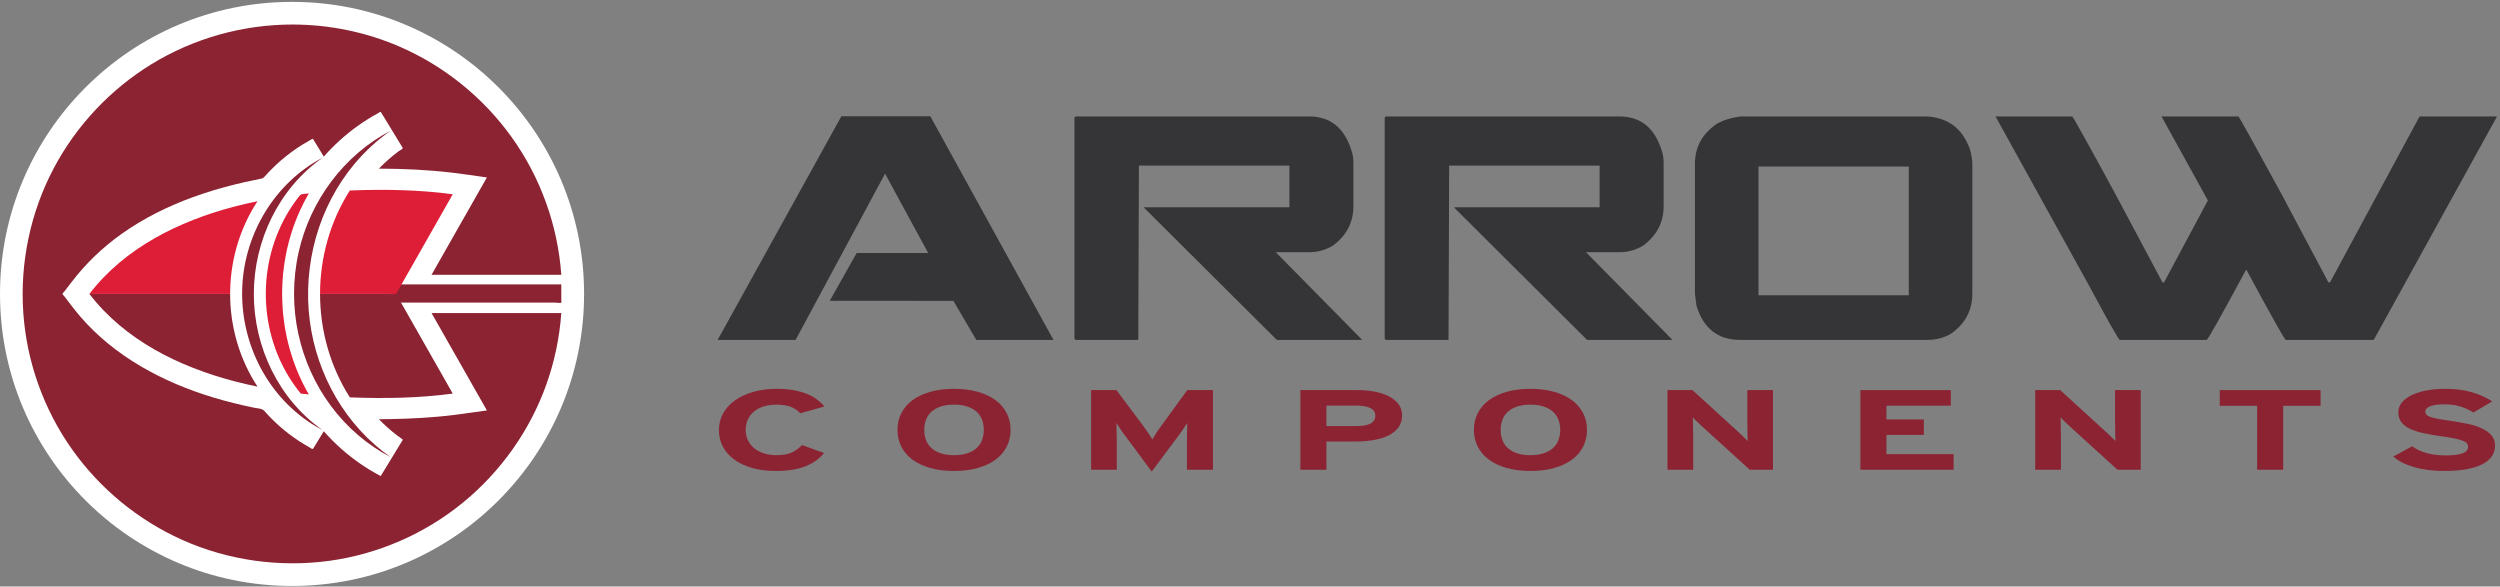 <?xml version="1.0" encoding="UTF-8" standalone="no"?>
<!DOCTYPE svg PUBLIC "-//W3C//DTD SVG 1.1//EN" "http://www.w3.org/Graphics/SVG/1.1/DTD/svg11.dtd">
<svg class="primary-logo" width="100%" height="100%" viewBox="0 0 2809 659" version="1.1" xmlns="http://www.w3.org/2000/svg" xmlns:xlink="http://www.w3.org/1999/xlink" xml:space="preserve" xmlns:serif="http://www.serif.com/" style="fill-rule:evenodd;clip-rule:evenodd;stroke-linejoin:round;stroke-miterlimit:2;">
    <rect x="0" y="0" width="2809" height="659" fill="#808080" stroke="none"/>
    <g transform="matrix(4.167,0,0,4.167,0,0)">
        <path d="M231.004,68.211L250.267,68.211L238.652,46.818L214.529,91.652L193.506,91.652L226.867,31.356L250.853,31.356L284.059,91.652L263.251,91.652L257.079,81.123L223.739,81.104" style="fill:rgb(53,53,55);fill-rule:nonzero;"/>
        <path d="M290.006,31.399L352.978,31.399C358.632,31.399 362.421,34.393 364.345,40.382C364.734,41.441 364.929,42.582 364.929,43.808L364.929,55.634C364.929,59.925 363.118,63.433 359.497,66.163C357.491,67.389 355.36,68.004 353.103,68.004L343.993,68.004L367.185,91.527L367.185,91.652L344.288,91.652L308.517,56.05L308.517,55.883L347.671,55.883L347.671,44.645L307.098,44.645L307.098,44.77L306.93,91.527L306.803,91.652L290.006,91.652L289.714,91.36L289.714,31.691L290.006,31.399Z" style="fill:rgb(53,53,55);fill-rule:nonzero;"/>
        <path d="M373.663,31.399L436.634,31.399C442.287,31.399 446.076,34.393 448,40.382C448.389,41.441 448.584,42.582 448.584,43.808L448.584,55.634C448.584,59.925 446.773,63.433 443.152,66.163C441.146,67.389 439.017,68.004 436.758,68.004L427.65,68.004L450.842,91.527L450.842,91.652L427.942,91.652L392.174,56.05L392.174,55.883L431.326,55.883L431.326,44.645L390.753,44.645L390.753,44.77L390.585,91.527L390.46,91.652L373.663,91.652L373.37,91.36L373.37,31.691L373.663,31.399Z" style="fill:rgb(53,53,55);fill-rule:nonzero;"/>
        <path d="M474.158,44.895L474.158,79.62L514.689,79.62L514.689,44.895L474.158,44.895ZM469.353,31.399L519.494,31.399C525.206,31.733 529.077,34.517 531.113,40.09C531.584,41.651 531.822,43.014 531.822,44.186L531.822,79.203C531.822,83.771 529.844,87.407 525.888,90.106C524.023,91.138 521.932,91.652 519.619,91.652L469.225,91.652C463.263,91.652 459.338,88.591 457.442,82.462L457.026,79.203L457.026,44.186C457.026,39.7 458.961,36.122 462.831,33.447C464.755,32.302 466.927,31.733 469.353,31.399Z" style="fill:rgb(53,53,55);fill-rule:nonzero;"/>
        <path d="M558.772,31.399C558.967,31.484 563.136,38.933 570.266,52.083L583.096,76.15L583.513,76.15L595.338,54.045L582.84,31.399L603.579,31.399C603.747,31.484 607.904,38.933 615.06,52.083L627.848,76.15L628.264,76.15L652.416,31.399L673.302,31.399L640.133,91.527L639.965,91.652L616.314,91.652C615.785,91.153 612.261,84.857 605.742,72.767L605.618,72.767C599.099,84.857 595.576,91.153 595.046,91.652L571.562,91.652C571.146,91.375 568.412,86.543 563.374,77.155L538.08,31.399" style="fill:rgb(53,53,55);fill-rule:nonzero;"/>
        <path d="M215.768,111.444C215.138,110.706 214.307,110.136 213.29,109.724C212.266,109.317 210.956,109.113 209.352,109.113C208.05,109.113 206.874,109.281 205.841,109.616C204.8,109.956 203.935,110.427 203.23,111.029C202.532,111.633 201.995,112.349 201.626,113.178C201.256,114.005 201.08,114.92 201.08,115.922C201.08,116.882 201.256,117.779 201.626,118.607C201.995,119.435 202.541,120.155 203.255,120.77C203.977,121.382 204.85,121.862 205.892,122.21C206.925,122.558 208.1,122.732 209.402,122.732C211.006,122.732 212.316,122.516 213.341,122.087C214.357,121.658 215.34,120.962 216.272,120.002L222.192,122.15C220.983,123.683 219.32,124.874 217.204,125.723C215.079,126.572 212.409,126.995 209.201,126.995C206.891,126.995 204.8,126.737 202.927,126.215C201.054,125.693 199.442,124.952 198.09,123.989C196.738,123.029 195.688,121.868 194.957,120.509C194.218,119.147 193.857,117.62 193.857,115.922C193.857,114.287 194.235,112.787 195.008,111.429C195.772,110.069 196.847,108.903 198.216,107.931C199.585,106.959 201.222,106.203 203.129,105.66C205.035,105.12 207.143,104.847 209.452,104.847C211.09,104.847 212.577,104.967 213.912,105.201C215.256,105.435 216.448,105.765 217.498,106.182C218.556,106.602 219.471,107.103 220.261,107.685C221.042,108.27 221.722,108.909 222.293,109.602L215.768,111.444Z" style="fill:rgb(140,35,50);fill-rule:nonzero;"/>
        <path d="M265.275,115.922C265.275,114.962 265.123,114.065 264.821,113.237C264.519,112.409 264.04,111.69 263.393,111.074C262.738,110.462 261.898,109.983 260.881,109.635C259.866,109.287 258.648,109.113 257.246,109.113C255.844,109.113 254.626,109.287 253.61,109.635C252.594,109.983 251.754,110.462 251.099,111.074C250.452,111.69 249.973,112.409 249.671,113.237C249.369,114.065 249.226,114.962 249.226,115.922C249.226,116.882 249.369,117.779 249.671,118.607C249.973,119.435 250.452,120.155 251.099,120.77C251.754,121.382 252.594,121.862 253.61,122.21C254.626,122.558 255.844,122.732 257.246,122.732C258.648,122.732 259.866,122.558 260.881,122.21C261.898,121.862 262.738,121.382 263.393,120.77C264.04,120.155 264.519,119.435 264.821,118.607C265.123,117.779 265.275,116.882 265.275,115.922ZM272.497,115.922C272.497,117.557 272.153,119.057 271.464,120.416C270.775,121.775 269.784,122.942 268.483,123.914C267.181,124.886 265.577,125.642 263.687,126.182C261.798,126.725 259.656,126.995 257.246,126.995C254.836,126.995 252.694,126.725 250.805,126.182C248.915,125.642 247.32,124.886 246.009,123.914C244.708,122.942 243.717,121.775 243.028,120.416C242.339,119.057 242.003,117.557 242.003,115.922C242.003,114.287 242.339,112.787 243.028,111.429C243.717,110.069 244.708,108.903 246.009,107.931C247.32,106.959 248.915,106.203 250.805,105.66C252.694,105.12 254.836,104.847 257.246,104.847C259.656,104.847 261.798,105.12 263.687,105.66C265.577,106.203 267.181,106.959 268.483,107.931C269.784,108.903 270.775,110.069 271.464,111.429C272.153,112.787 272.497,114.287 272.497,115.922Z" style="fill:rgb(140,35,50);fill-rule:nonzero;"/>
        <path d="M320.039,126.659L320.039,118.775C320.039,118.49 320.047,118.121 320.064,117.671C320.081,117.221 320.089,116.762 320.089,116.291C320.089,115.82 320.097,115.379 320.114,114.971C320.131,114.563 320.139,114.254 320.139,114.05C319.871,114.461 319.509,115.001 319.064,115.676C318.611,116.351 318.149,116.996 317.679,117.608L310.557,127.151L303.478,117.608C303.007,116.996 302.554,116.351 302.1,115.676C301.655,115.001 301.294,114.461 301.034,114.05C301.034,114.254 301.042,114.563 301.059,114.971C301.076,115.379 301.084,115.82 301.084,116.291C301.084,116.762 301.092,117.221 301.109,117.671C301.126,118.121 301.134,118.49 301.134,118.775L301.134,126.659L294.206,126.659L294.206,105.186L301.034,105.186L308.315,114.908C308.55,115.217 308.785,115.538 309.012,115.877C309.247,116.213 309.474,116.546 309.692,116.873C309.902,117.2 310.104,117.506 310.288,117.794C310.473,118.079 310.608,118.316 310.708,118.499C310.943,118.091 311.279,117.542 311.716,116.858C312.144,116.171 312.598,115.523 313.068,114.908L320.139,105.186L327.059,105.186L327.059,126.659L320.039,126.659Z" style="fill:rgb(140,35,50);fill-rule:nonzero;"/>
        <path d="M370.847,112.088C370.847,111.147 370.385,110.457 369.47,110.015C368.546,109.578 367.303,109.359 365.733,109.359L357.662,109.359L357.662,114.878L365.833,114.878C369.176,114.878 370.847,113.948 370.847,112.088ZM378.069,111.996C378.069,113.244 377.75,114.311 377.12,115.202C376.482,116.09 375.6,116.822 374.458,117.395C373.324,117.968 371.981,118.388 370.419,118.652C368.865,118.919 367.185,119.051 365.38,119.051L357.662,119.051L357.662,126.659L350.633,126.659L350.633,105.186L365.984,105.186C367.622,105.186 369.176,105.324 370.646,105.6C372.124,105.876 373.409,106.299 374.509,106.872C375.617,107.445 376.482,108.156 377.12,109.005C377.75,109.854 378.069,110.85 378.069,111.996Z" style="fill:rgb(140,35,50);fill-rule:nonzero;"/>
        <path d="M420.698,115.922C420.698,114.962 420.547,114.065 420.245,113.237C419.942,112.409 419.464,111.69 418.817,111.074C418.162,110.462 417.322,109.983 416.306,109.635C415.29,109.287 414.072,109.113 412.669,109.113C411.267,109.113 410.049,109.287 409.033,109.635C408.017,109.983 407.177,110.462 406.522,111.074C405.875,111.69 405.397,112.409 405.094,113.237C404.792,114.065 404.649,114.962 404.649,115.922C404.649,116.882 404.792,117.779 405.094,118.607C405.397,119.435 405.875,120.155 406.522,120.77C407.177,121.382 408.017,121.862 409.033,122.21C410.049,122.558 411.267,122.732 412.669,122.732C414.072,122.732 415.29,122.558 416.306,122.21C417.322,121.862 418.162,121.382 418.817,120.77C419.464,120.155 419.942,119.435 420.245,118.607C420.547,117.779 420.698,116.882 420.698,115.922ZM427.92,115.922C427.92,117.557 427.576,119.057 426.888,120.416C426.199,121.775 425.208,122.942 423.906,123.914C422.604,124.886 421,125.642 419.111,126.182C417.221,126.725 415.08,126.995 412.669,126.995C410.259,126.995 408.118,126.725 406.228,126.182C404.339,125.642 402.743,124.886 401.433,123.914C400.131,122.942 399.14,121.775 398.452,120.416C397.763,119.057 397.427,117.557 397.427,115.922C397.427,114.287 397.763,112.787 398.452,111.429C399.14,110.069 400.131,108.903 401.433,107.931C402.743,106.959 404.339,106.203 406.228,105.66C408.118,105.12 410.259,104.847 412.669,104.847C415.08,104.847 417.221,105.12 419.111,105.66C421,106.203 422.604,106.959 423.906,107.931C425.208,108.903 426.199,110.069 426.888,111.429C427.576,112.787 427.92,114.287 427.92,115.922Z" style="fill:rgb(140,35,50);fill-rule:nonzero;"/>
        <path d="M471.801,126.659L458.909,114.941C458.481,114.53 458.019,114.095 457.532,113.636C457.045,113.178 456.692,112.802 456.457,112.517C456.457,112.721 456.466,113.025 456.482,113.42C456.499,113.819 456.508,114.251 456.508,114.71C456.508,115.169 456.516,115.625 456.533,116.075C456.549,116.525 456.558,116.903 456.558,117.209L456.558,126.659L449.63,126.659L449.63,105.186L456.356,105.186L468.794,116.534C469.231,116.945 469.684,117.38 470.171,117.839C470.658,118.298 471.019,118.673 471.246,118.958C471.246,118.754 471.238,118.454 471.221,118.055C471.204,117.656 471.196,117.227 471.196,116.765C471.196,116.306 471.188,115.85 471.179,115.4C471.154,114.95 471.154,114.572 471.154,114.266L471.154,105.186L478.074,105.186L478.074,126.659L471.801,126.659Z" style="fill:rgb(140,35,50);fill-rule:nonzero;"/>
        <path d="M501.639,126.659L501.639,105.186L526.019,105.186L526.019,109.389L508.668,109.389L508.668,113.099L518.745,113.099L518.745,117.272L508.668,117.272L508.668,122.456L526.774,122.456L526.774,126.659L501.639,126.659Z" style="fill:rgb(140,35,50);fill-rule:nonzero;"/>
        <path d="M570.957,126.659L558.066,114.941C557.637,114.53 557.175,114.095 556.688,113.636C556.201,113.178 555.849,112.802 555.614,112.517C555.614,112.721 555.622,113.025 555.639,113.42C555.655,113.819 555.664,114.251 555.664,114.71C555.664,115.169 555.672,115.625 555.689,116.075C555.706,116.525 555.714,116.903 555.714,117.209L555.714,126.659L548.786,126.659L548.786,105.186L555.513,105.186L567.95,116.534C568.387,116.945 568.841,117.38 569.328,117.839C569.815,118.298 570.176,118.673 570.403,118.958C570.403,118.754 570.394,118.454 570.377,118.055C570.36,117.656 570.352,117.227 570.352,116.765C570.352,116.306 570.344,115.85 570.335,115.4C570.31,114.95 570.31,114.572 570.31,114.266L570.31,105.186L577.23,105.186L577.23,126.659L570.957,126.659Z" style="fill:rgb(140,35,50);fill-rule:nonzero;"/>
        <path d="M615.643,109.419L615.643,126.659L608.622,126.659L608.622,109.419L598.544,109.419L598.544,105.186L625.729,105.186L625.729,109.419L615.643,109.419Z" style="fill:rgb(140,35,50);fill-rule:nonzero;"/>
        <path d="M672.767,120.155C672.767,121.178 672.498,122.108 671.969,122.948C671.432,123.785 670.592,124.508 669.458,125.111C668.324,125.714 666.888,126.179 665.167,126.506C663.445,126.833 661.387,126.995 658.977,126.995C656.029,126.995 653.359,126.65 650.949,125.954C648.547,125.258 646.674,124.307 645.33,123.101L650.403,120.338C651.637,121.22 653.015,121.847 654.535,122.225C656.055,122.606 657.675,122.795 659.38,122.795C661.48,122.795 663.033,122.609 664.016,122.24C664.999,121.874 665.494,121.28 665.494,120.461C665.494,120.116 665.393,119.813 665.192,119.558C664.999,119.303 664.621,119.06 664.066,118.835C663.512,118.61 662.723,118.397 661.681,118.193C660.648,117.989 659.313,117.773 657.675,117.548C656.063,117.323 654.585,117.056 653.233,116.75C651.881,116.444 650.713,116.054 649.748,115.583C648.773,115.115 648.026,114.521 647.489,113.804C646.959,113.091 646.691,112.199 646.691,111.138C646.691,110.154 647.018,109.275 647.665,108.498C648.32,107.721 649.21,107.061 650.352,106.521C651.486,105.978 652.813,105.564 654.333,105.276C655.862,104.991 657.491,104.847 659.229,104.847C661.967,104.847 664.369,105.144 666.426,105.738C668.484,106.332 670.34,107.16 672.019,108.222L666.947,111.227C665.813,110.513 664.604,109.965 663.311,109.587C662.026,109.209 660.581,109.02 658.977,109.02C658.037,109.02 657.256,109.077 656.617,109.188C655.979,109.302 655.467,109.449 655.064,109.635C654.661,109.818 654.375,110.022 654.216,110.247C654.047,110.472 653.964,110.706 653.964,110.952C653.964,111.3 654.073,111.591 654.283,111.828C654.501,112.061 654.879,112.272 655.416,112.455C655.945,112.64 656.668,112.814 657.575,112.976C658.473,113.141 659.624,113.324 661.035,113.528C662.437,113.735 663.831,113.975 665.217,114.251C666.611,114.527 667.862,114.908 668.979,115.4C670.105,115.892 671.012,116.516 671.717,117.272C672.414,118.028 672.767,118.991 672.767,120.155Z" style="fill:rgb(140,35,50);fill-rule:nonzero;"/>
        <path d="M157.494,79.254C157.494,35.763 122.238,0.506 78.747,0.506C35.256,0.506 0,35.763 0,79.254C0,122.744 35.256,158 78.747,158C122.238,158 157.494,122.744 157.494,79.254Z" style="fill:white;fill-rule:nonzero;"/>
        <path d="M151.35,76.69L151.35,80.78C151.35,80.886 151.433,81.529 151.35,81.603C151.166,81.768 150.075,81.603 149.843,81.603L106.492,81.603C106.459,81.603 106.476,77.275 106.476,76.828C106.476,76.537 107.464,76.69 107.706,76.69L151.35,76.69Z" style="fill:rgb(140,35,50);fill-rule:nonzero;"/>
        <path d="M79.287,79.255C79.287,93.722 85.527,107.891 96.569,117.334C99.256,119.632 102.199,121.631 105.333,123.271C93.218,114.807 85.426,101.113 83.538,86.549C81.589,71.504 85.819,55.842 95.609,44.166C98.444,40.785 101.714,37.767 105.333,35.238C92.729,41.83 83.68,54.078 80.552,67.881C79.707,71.609 79.287,75.432 79.287,79.255Z" style="fill:rgb(140,35,50);fill-rule:nonzero;"/>
        <path d="M83.271,106.363C74.569,91.354 73.727,72.397 80.948,56.636C81.65,55.104 82.425,53.604 83.271,52.146C82.728,52.203 82.186,52.262 81.643,52.325C81.013,52.398 80.882,52.647 80.501,53.135C79.864,53.951 79.258,54.792 78.685,55.655C77.578,57.322 76.595,59.071 75.742,60.881C74.007,64.562 72.816,68.494 72.192,72.514C70.924,80.679 71.989,89.19 75.341,96.751C76.831,100.112 78.766,103.276 81.098,106.12" style="fill:rgb(222,30,54);fill-rule:nonzero;"/>
        <path d="M68.443,79.255C68.443,64.916 75.175,50.782 87.036,42.495C74.181,49.218 66.015,62.812 65.333,77.188C64.644,91.707 71.536,106.108 83.798,114.115C84.846,114.8 85.927,115.434 87.036,116.014C75.175,107.727 68.443,93.593 68.443,79.255Z" style="fill:rgb(140,35,50);fill-rule:nonzero;"/>
        <path d="M78.858,6.614C65.472,6.614 52.205,10.33 40.8,17.333C29.746,24.121 20.588,33.865 14.516,45.318C8.206,57.22 5.364,70.797 6.273,84.228C7.169,97.457 11.748,110.321 19.415,121.147C26.914,131.736 37.245,140.248 49.097,145.559C61.482,151.11 75.37,153.06 88.817,151.22C101.996,149.416 114.553,143.927 124.842,135.511C135.001,127.203 142.829,116.165 147.266,103.822C149.51,97.578 150.883,91.03 151.35,84.413L116.364,84.413C119.947,90.716 123.531,97.02 127.114,103.323C128.506,105.771 129.897,108.219 131.29,110.667C128.353,111.073 125.418,111.509 122.476,111.881C116.609,112.623 110.67,112.919 104.76,113.013C103.896,113.027 103.031,113.035 102.166,113.038C103.707,114.629 105.366,116.107 107.126,117.453C107.309,117.593 108.671,118.499 108.604,118.609C108.488,118.8 108.372,118.991 108.255,119.182C107.145,121.003 106.035,122.825 104.926,124.647C104.387,125.53 103.849,126.415 103.31,127.299C103.151,127.559 102.993,127.819 102.834,128.079C102.677,128.337 102.736,128.409 102.432,128.248C98.703,126.275 95.218,123.853 92.063,121.056C90.38,119.564 88.791,117.967 87.306,116.278C86.376,117.806 85.445,119.333 84.514,120.861C84.232,121.325 83.888,120.863 83.467,120.63C82.509,120.101 81.571,119.537 80.654,118.94C78.91,117.803 77.246,116.545 75.675,115.179C74.117,113.824 72.65,112.364 71.286,110.813C70.664,110.106 69.407,110.121 68.502,109.936C64.773,109.17 61.075,108.26 57.432,107.153C43.901,103.044 30.935,96.151 21.618,85.32C20.109,83.566 18.73,81.704 17.323,79.868C17.24,79.759 16.853,79.397 16.853,79.255C16.853,79.09 17.298,78.673 17.394,78.548C18.048,77.694 18.702,76.841 19.356,75.987C23.163,71.018 27.702,66.681 32.806,63.054C38.711,58.857 45.261,55.622 52.06,53.146C55.829,51.773 59.68,50.629 63.575,49.676C65.24,49.269 66.914,48.9 68.593,48.555C69.121,48.447 69.649,48.339 70.178,48.23C70.862,48.09 70.962,48.059 71.449,47.511C74.878,43.656 78.947,40.375 83.466,37.879C83.584,37.814 84.33,37.347 84.384,37.435C84.469,37.575 84.554,37.714 84.639,37.854C84.987,38.424 85.335,38.995 85.682,39.565C86.224,40.454 86.765,41.342 87.307,42.231C90.065,39.096 93.182,36.276 96.59,33.859C98.317,32.634 100.119,31.513 101.981,30.504C102.281,30.341 102.556,29.973 102.76,30.308C102.912,30.556 103.063,30.804 103.214,31.053C104.364,32.94 105.514,34.828 106.664,36.716C107.167,37.541 107.669,38.366 108.172,39.191C108.3,39.401 108.428,39.612 108.556,39.822C108.755,40.149 107.798,40.552 107.552,40.735C105.633,42.165 103.831,43.752 102.167,45.472C108.729,45.49 115.319,45.782 121.84,46.551C124.91,46.913 127.969,47.384 131.031,47.807C131.117,47.818 131.203,47.83 131.288,47.842C127.705,54.145 124.122,60.448 120.539,66.752C119.147,69.2 117.755,71.648 116.363,74.096L151.35,74.096C150.409,60.757 145.731,47.797 137.926,36.929C130.291,26.296 119.788,17.797 107.767,12.584C98.666,8.637 88.777,6.614 78.858,6.614Z" style="fill:rgb(140,35,50);fill-rule:nonzero;"/>
        <path d="M69.437,104.254C64.826,97.229 62.303,88.944 62.072,80.557C62.067,80.407 62.096,79.255 62.017,79.255L24.107,79.255C33.638,91.699 48.261,98.883 63.149,102.788C65.231,103.334 67.328,103.821 69.437,104.254C64.705,97.044 52.369,100.749 69.437,104.254Z" style="fill:rgb(140,35,50);fill-rule:nonzero;"/>
        <path d="M94.334,107.147C103.542,107.505 112.934,107.363 122.083,106.129C118.517,99.856 114.951,93.583 111.384,87.31C109.887,84.676 108.39,82.043 106.893,79.41C106.673,79.023 105.563,79.255 105.175,79.255L86.3,79.255C86.3,89.071 89.043,98.858 94.334,107.147C110.231,107.765 89.176,99.067 94.334,107.147Z" style="fill:rgb(140,35,50);fill-rule:nonzero;"/>
        <path d="M69.437,54.255C64.826,61.28 62.303,69.565 62.072,77.952C62.067,78.102 62.096,79.255 62.017,79.255L24.107,79.255C33.638,66.81 48.261,59.627 63.149,55.721C65.231,55.175 67.328,54.688 69.437,54.255C64.705,61.466 52.369,57.76 69.437,54.255Z" style="fill:rgb(222,30,54);fill-rule:nonzero;"/>
        <path d="M94.334,51.362C103.542,51.004 112.934,51.146 122.083,52.379C118.517,58.653 114.951,64.926 111.384,71.2C109.887,73.833 108.39,76.466 106.893,79.099C106.673,79.487 105.563,79.255 105.175,79.255L86.3,79.255C86.3,69.438 89.043,59.652 94.334,51.362C110.231,50.744 89.176,59.442 94.334,51.362Z" style="fill:rgb(222,30,54);fill-rule:nonzero;"/>
    </g>
</svg>
